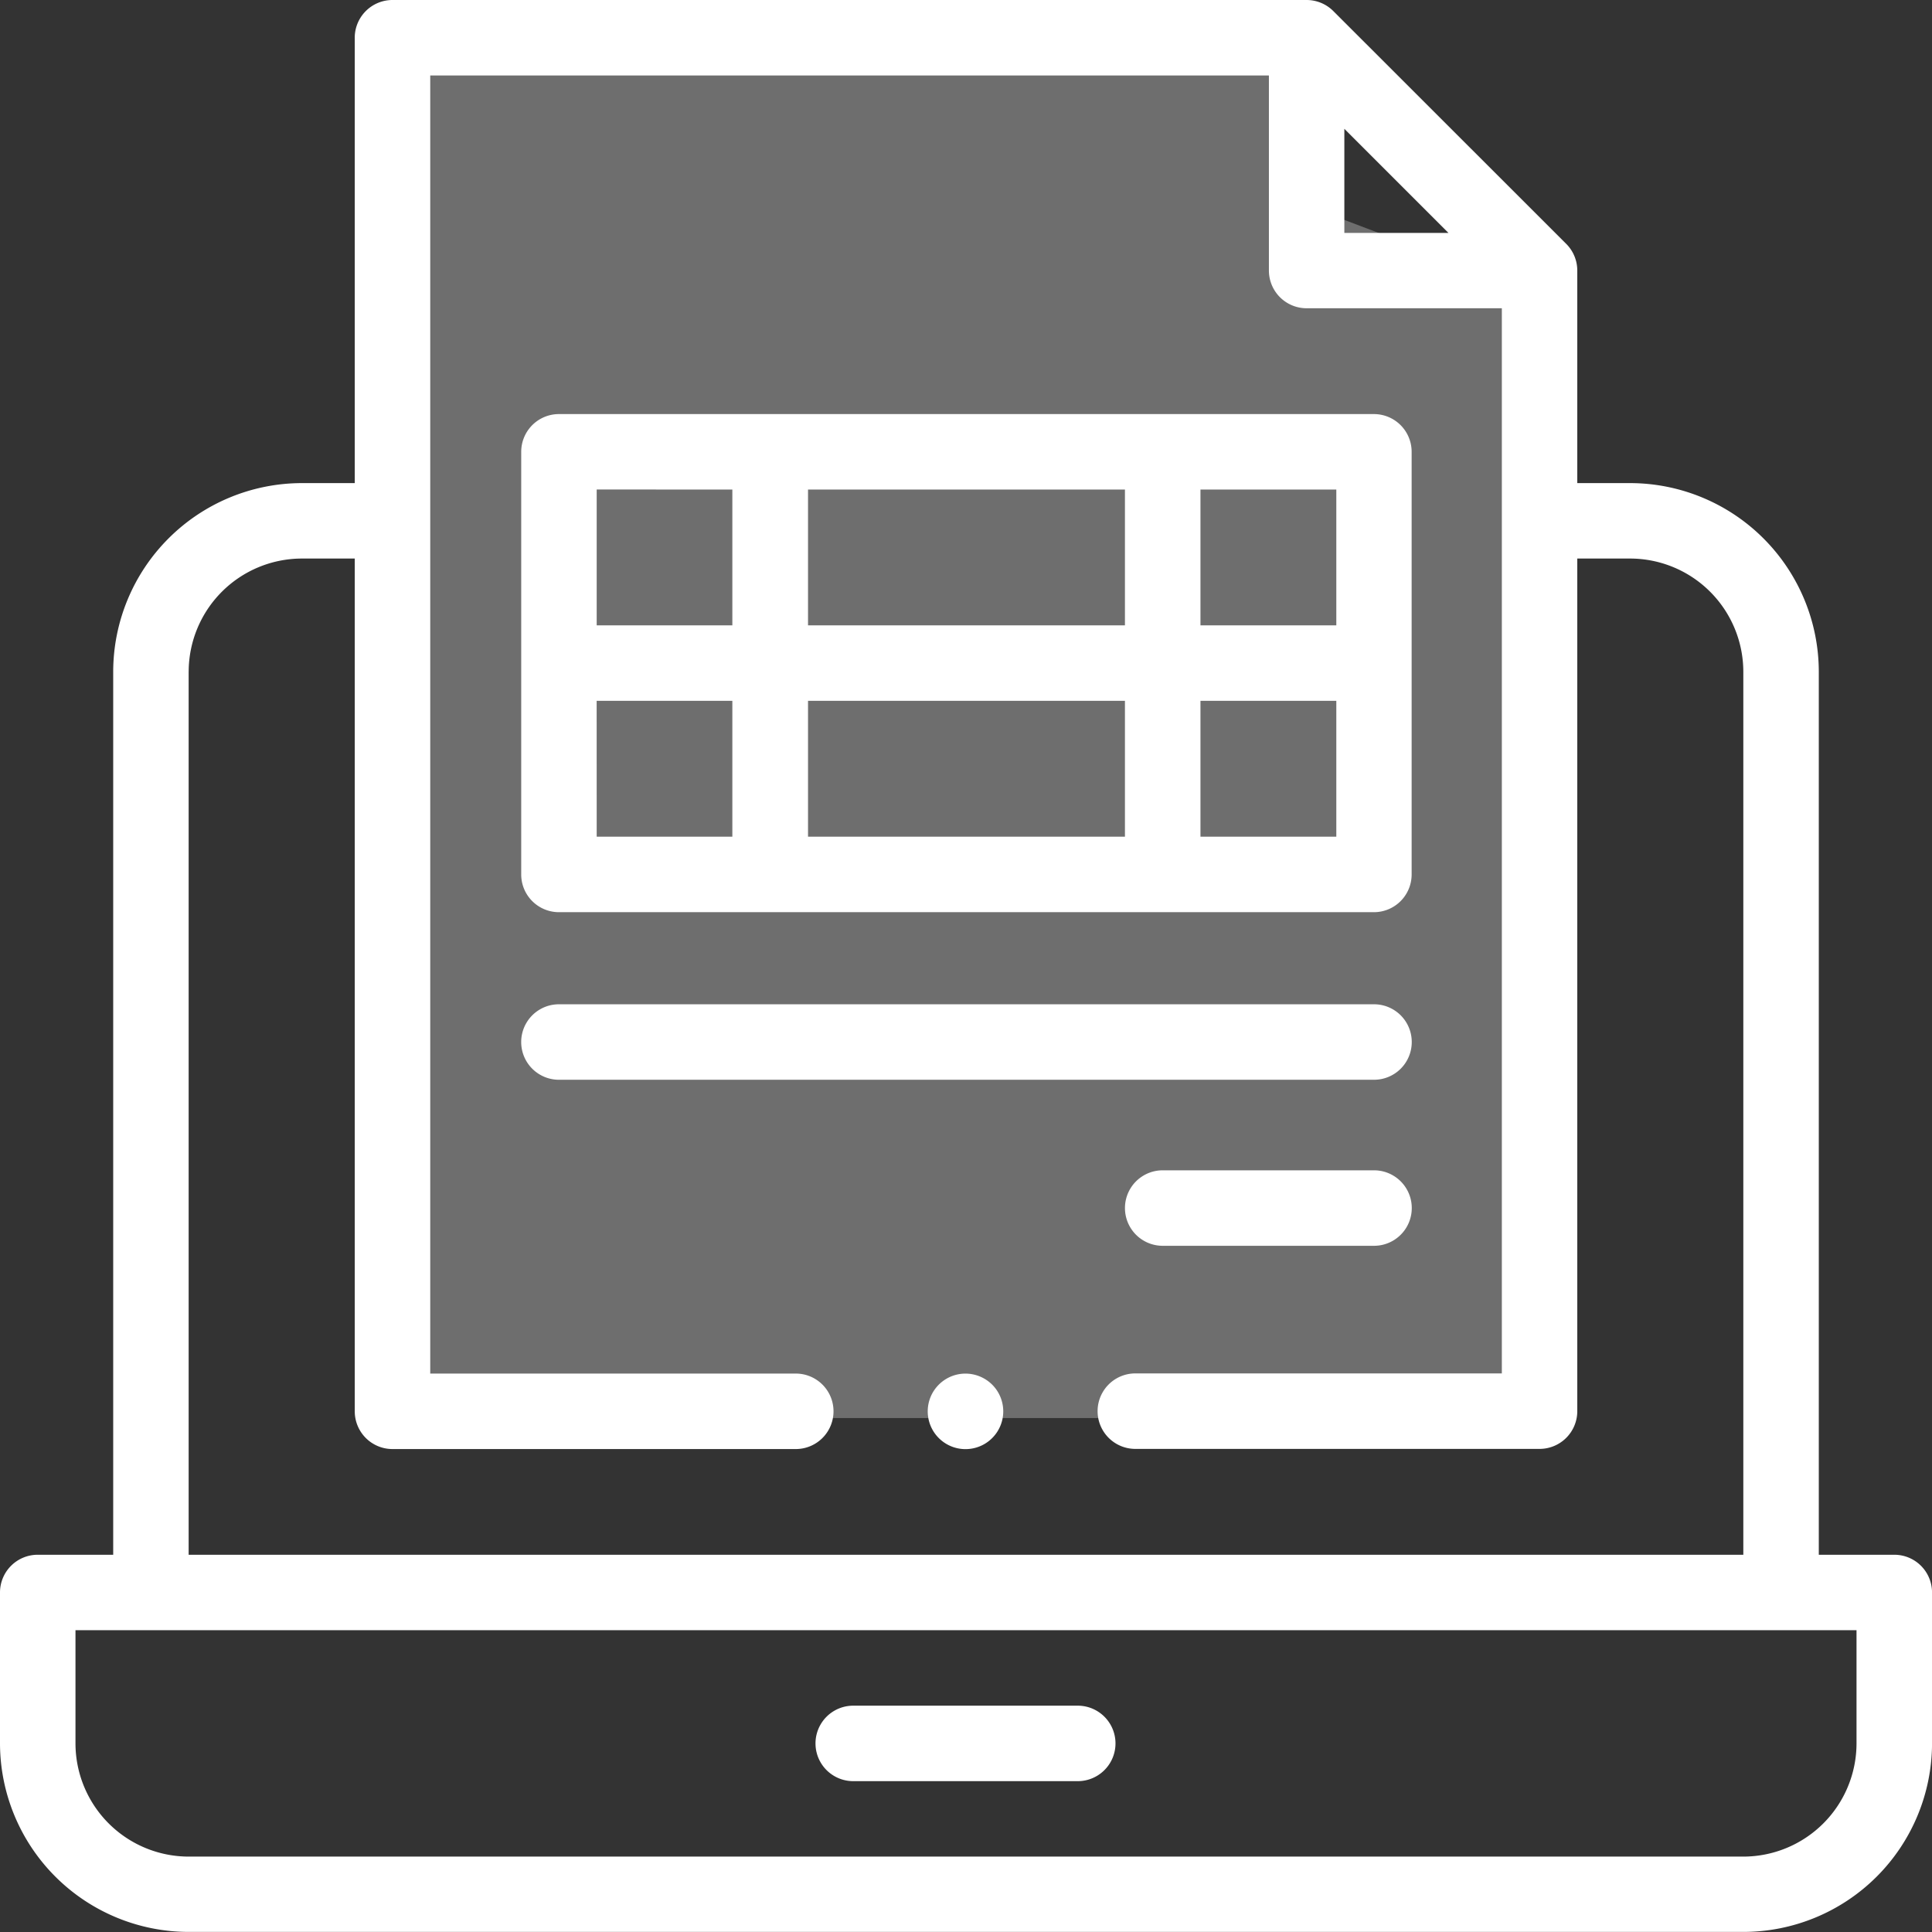 <svg xmlns="http://www.w3.org/2000/svg" width="49.989" height="49.991" viewBox="0 0 49.989 49.991">
  <rect x="0" y="0" width="49.989" height="49.991" fill="#333333" stroke="none"/>
  <g id="Group_491" data-name="Group 491" transform="translate(-1119 -1309)">
    <g id="XMLID_1769_" transform="translate(1118.99 1309)">
      <g id="XMLID_1115_" transform="translate(0.01 0)">
        <path id="XMLID_1430_" d="M49.023,40.228H47.07V17.381A4.887,4.887,0,0,0,42.188,12.5H40.821V7a.976.976,0,0,0-.286-.69L34.508.286A.977.977,0,0,0,33.818,0H10.164a.977.977,0,0,0-.975,1.007V12.5H7.821a4.887,4.887,0,0,0-4.882,4.882V40.228H.986A.976.976,0,0,0,.01,41.2v3.905a4.887,4.887,0,0,0,4.882,4.882H45.117A4.887,4.887,0,0,0,50,45.109V41.2A.976.976,0,0,0,49.023,40.228ZM34.794,3.333l2.694,2.694H34.794ZM4.892,17.381a2.932,2.932,0,0,1,2.929-2.929H9.189V36.517a.976.976,0,0,0,.976.976H20.6a.976.976,0,1,0,0-1.953H11.142V1.953h21.7V7a.976.976,0,0,0,.976.976h5.051v27.56H29.386a.976.976,0,0,0,0,1.953H39.845a.976.976,0,0,0,.976-.976V14.452h1.367a2.932,2.932,0,0,1,2.929,2.929V40.228H4.891V17.381ZM48.046,45.109a2.932,2.932,0,0,1-2.929,2.929H4.892a2.932,2.932,0,0,1-2.929-2.929V42.18H48.046Z" transform="translate(-0.01 0)" fill="#fff"/>
        <path id="XMLID_1441_" d="M217.11,453.974h5.809a.976.976,0,1,0,0-1.953H217.11a.976.976,0,1,0,0,1.953Z" transform="translate(-195.033 -407.888)" fill="#fff"/>
        <path id="XMLID_1449_" d="M139.113,122.622H160.2a.976.976,0,0,0,.976-.976V110.71a.976.976,0,0,0-.976-.976H139.113a.976.976,0,0,0-.976.976v10.935A.976.976,0,0,0,139.113,122.622Zm.976-5.468H143.6v3.515H140.09Zm13.669,0v3.515h-8.2v-3.515Zm-8.2-1.953v-3.515h8.2V115.2Zm10.154,5.468v-3.515h3.515v3.515Zm3.515-5.468h-3.515v-3.515h3.515ZM143.6,111.687V115.2H140.09v-3.515Z" transform="translate(-124.651 -99.02)" fill="#fff"/>
        <path id="XMLID_1522_" d="M161.179,267.117a.976.976,0,0,0-.976-.976H139.113a.976.976,0,0,0,0,1.953H160.2A.976.976,0,0,0,161.179,267.117Z" transform="translate(-124.651 -240.156)" fill="#fff"/>
        <path id="XMLID_1523_" d="M304.581,310.141h-5.468a.976.976,0,1,0,0,1.953h5.468a.976.976,0,1,0,0-1.953Z" transform="translate(-269.029 -279.86)" fill="#fff"/>
        <path id="XMLID_1524_" d="M246.856,364.014a.977.977,0,1,0,.69.286A.984.984,0,0,0,246.856,364.014Z" transform="translate(-221.874 -328.473)" fill="#fff"/>
      </g>
    </g>
    <path id="Path_5110" data-name="Path 5110" d="M0,0H22.575l2.142,4.665,4.154,1.573.695,29.453H0Z" transform="translate(1129 1310)" fill="#fff" opacity="0.29"/>
  </g>
</svg>
